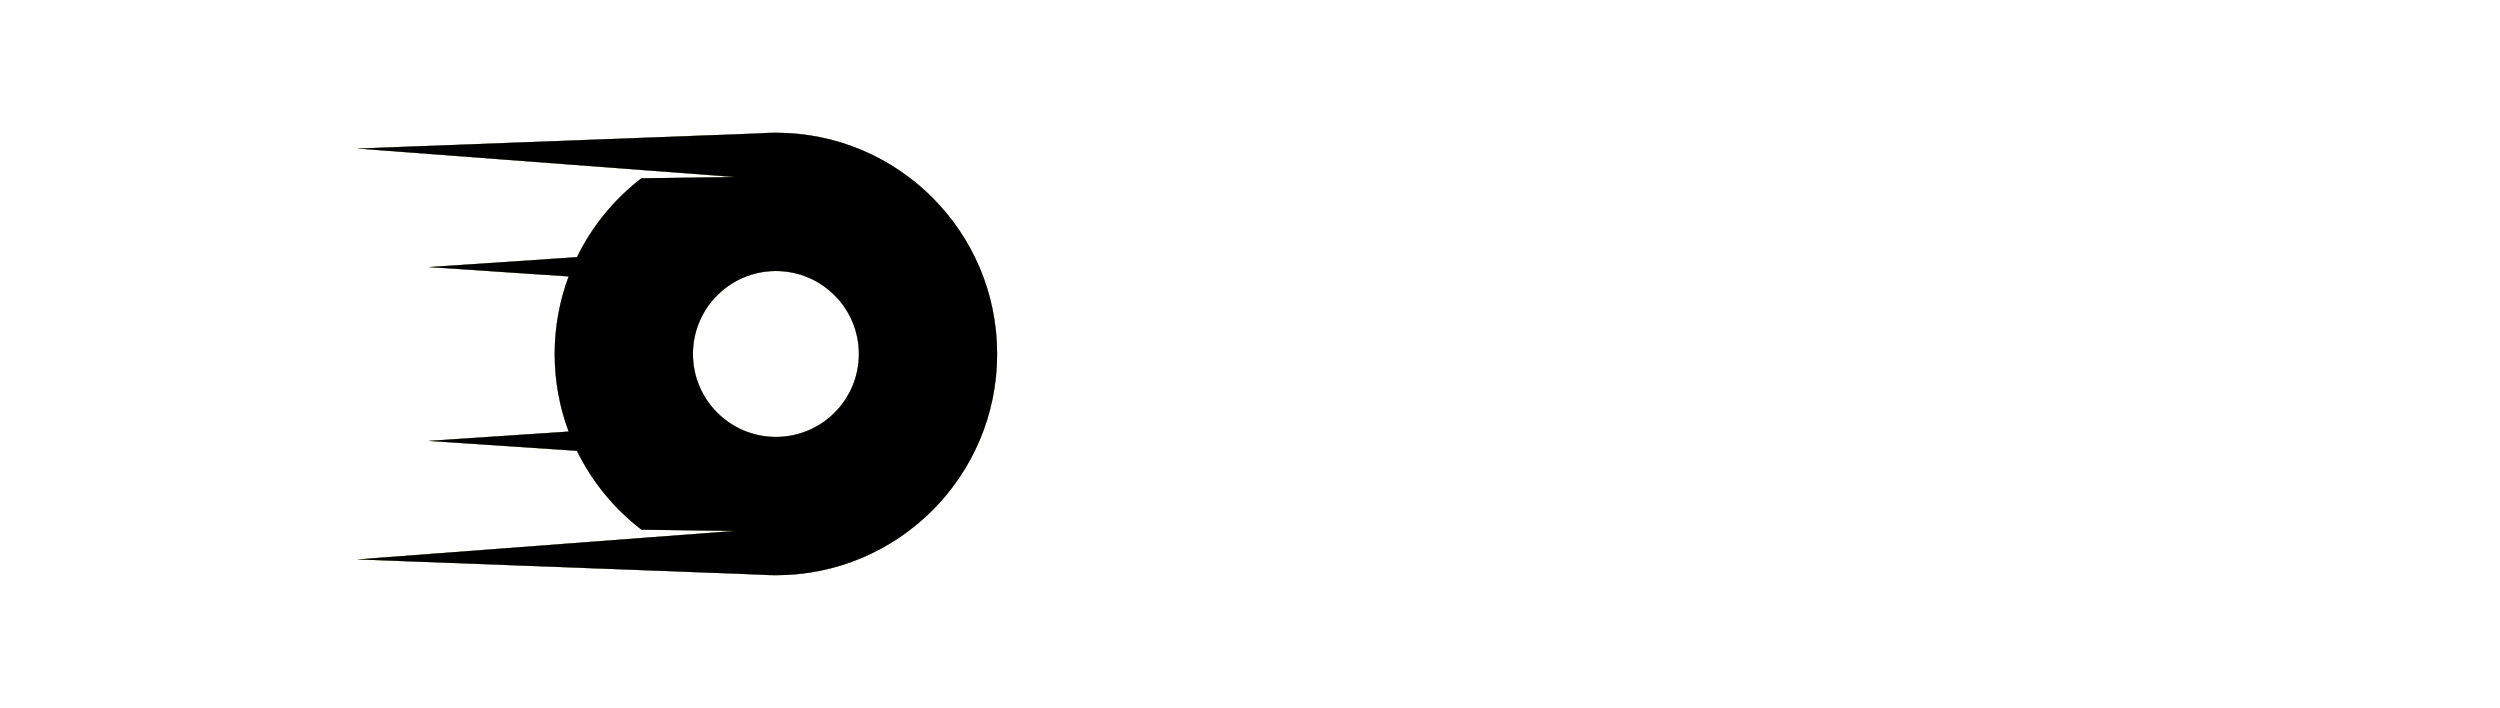 <?xml version="1.0" encoding="UTF-8"?>
<svg width="113px" height="32px" viewBox="0 0 113 32" version="1.1" xmlns="http://www.w3.org/2000/svg" xmlns:xlink="http://www.w3.org/1999/xlink">
    <title>Logo</title>
    <defs>
        <path d="M35.071,0 C40.594,0 45.071,4.477 45.071,10 C45.071,15.523 40.594,20 35.071,20 C34.829,20 34.588,19.991 34.35,19.974 L16.143,19.286 L33.192,17.999 L28.995,17.943 C27.766,17.001 26.762,15.781 26.077,14.377 L19.357,13.929 L25.703,13.506 C25.295,12.415 25.071,11.234 25.071,10 C25.071,8.767 25.295,7.586 25.703,6.495 L19.357,6.071 L26.078,5.623 C26.762,4.219 27.766,2.998 28.995,2.057 L33.192,2 L16.143,0.714 L34.301,0.029 C34.556,0.01 34.812,0 35.071,0 Z M35.071,6.25 C33,6.25 31.321,7.929 31.321,10 C31.321,12.071 33,13.75 35.071,13.75 C37.142,13.75 38.821,12.071 38.821,10 C38.821,7.929 37.142,6.25 35.071,6.25 Z" id="path-1"></path>
        <filter x="-31.1%" y="-45.0%" width="162.2%" height="190.0%" filterUnits="objectBoundingBox" id="filter-2">
            <feOffset dx="0" dy="0" in="SourceAlpha" result="shadowOffsetOuter1"></feOffset>
            <feGaussianBlur stdDeviation="3" in="shadowOffsetOuter1" result="shadowBlurOuter1"></feGaussianBlur>
            <feColorMatrix values="0 0 0 0 1   0 0 0 0 0.544   0 0 0 0 0.098  0 0 0 1 0" type="matrix" in="shadowBlurOuter1"></feColorMatrix>
        </filter>
        <filter x="-24.2%" y="-35.0%" width="148.4%" height="170.0%" filterUnits="objectBoundingBox" id="filter-3">
            <feMorphology radius="1" operator="erode" in="SourceAlpha" result="shadowSpreadInner1"></feMorphology>
            <feGaussianBlur stdDeviation="0.5" in="shadowSpreadInner1" result="shadowBlurInner1"></feGaussianBlur>
            <feOffset dx="0" dy="0" in="shadowBlurInner1" result="shadowOffsetInner1"></feOffset>
            <feComposite in="shadowOffsetInner1" in2="SourceAlpha" operator="arithmetic" k2="-1" k3="1" result="shadowInnerInner1"></feComposite>
            <feColorMatrix values="0 0 0 0 1   0 0 0 0 0.99   0 0 0 0 0.225  0 0 0 1 0" type="matrix" in="shadowInnerInner1"></feColorMatrix>
        </filter>
    </defs>
    <g id="Symbols" stroke="none" stroke-width="1" fill="none" fill-rule="evenodd">
        <g id="Navigation-/-Battle" transform="translate(0, -9)" fill-rule="nonzero">
            <g id="Group-2" transform="translate(0, 15)">
                <path d="M90.071,18.571 L90.071,1.429 C90.071,1.034 90.391,0.714 90.786,0.714 L95.786,0.714 C96.18,0.714 96.5,1.034 96.5,1.429 L96.5,18.571 C96.5,18.966 96.18,19.286 95.786,19.286 L90.786,19.286 C90.391,19.286 90.071,18.966 90.071,18.571 Z" id="Path" fill="#FFFFFF"></path>
                <path d="M7.5,0.714 C12.757,0.714 15.542,2.621 15.714,7.143 C15.542,9.307 14.647,11.238 13.214,12.143 L16.527,18.769 C16.615,18.945 16.544,19.16 16.368,19.248 C16.318,19.273 16.263,19.286 16.208,19.286 L10.148,19.286 C9.845,19.286 9.575,19.095 9.475,18.809 L7.5,13.214 L6.071,13.214 L6.071,19.286 L0.714,19.286 C0.32,19.286 1.38715167e-13,18.966 1.38555833e-13,18.571 L1.38555833e-13,1.429 C1.38507522e-13,1.034 0.32,0.714 0.714,0.714 L7.5,0.714 Z M7.5,5.357 L6.071,5.357 L6.071,8.929 L7.5,8.929 C8.553,8.929 8.929,8.726 8.929,7.143 C8.929,5.661 8.603,5.357 7.5,5.357 Z" id="Combined-Shape" fill="#FFFFFF"></path>
                <path d="M81.5,0.714 C86.188,0.714 88.408,2.745 88.286,5.714 C88.408,7.524 87.495,8.762 86.143,9.286 L86.143,9.643 C88.013,10.173 89,11.634 89,13.571 C89,17.131 86.73,19.286 81.5,19.286 L74,19.286 C73.606,19.286 73.286,18.966 73.286,18.571 L73.286,1.429 C73.286,1.034 73.606,0.714 74,0.714 L81.5,0.714 Z M81.857,12.143 L79.357,12.143 L79.357,14.643 L81.857,14.643 C82.733,14.643 82.929,14.418 82.929,13.571 C82.929,12.468 82.733,12.143 81.857,12.143 Z M81.5,5.714 L79.357,5.714 L79.357,7.857 L81.5,7.857 C82.378,7.857 82.571,7.604 82.571,6.786 C82.571,5.968 82.33,5.714 81.5,5.714 Z" id="Combined-Shape" fill="#FFFFFF"></path>
                <path d="M65.879,14.11 L71.483,14.11 C71.877,14.11 72.197,14.43 72.197,14.825 C72.197,14.83 72.197,14.836 72.197,14.842 L72.108,18.588 C72.099,18.976 71.782,19.286 71.394,19.286 L60.429,19.286 C60.034,19.286 59.714,18.966 59.714,18.571 L59.714,1.429 C59.714,1.034 60.034,0.714 60.429,0.714 L65.164,0.714 C65.559,0.714 65.879,1.034 65.879,1.429 L65.879,14.11 L65.879,14.11 Z" id="Path" fill="#FFFFFF"></path>
                <path d="M52.307,14.11 L57.911,14.11 C58.306,14.11 58.626,14.43 58.626,14.825 C58.626,14.83 58.626,14.836 58.626,14.842 L58.537,18.588 C58.528,18.976 58.211,19.286 57.823,19.286 L46.857,19.286 C46.463,19.286 46.143,18.966 46.143,18.571 L46.143,1.429 C46.143,1.034 46.463,0.714 46.857,0.714 L51.593,0.714 C51.987,0.714 52.307,1.034 52.307,1.429 L52.307,14.11 L52.307,14.11 Z" id="Path" fill="#FFFFFF"></path>
                <path d="M111.483,5.914 L107.992,5.914 L107.992,5.914 L107.992,18.571 C107.992,18.966 107.672,19.286 107.278,19.286 L102.532,19.286 C102.138,19.286 101.818,18.966 101.818,18.571 L101.818,5.914 L101.818,5.914 L98.303,5.914 C97.908,5.914 97.588,5.594 97.588,5.2 C97.588,5.194 97.588,5.189 97.589,5.183 L97.677,1.412 C97.686,1.024 98.003,0.714 98.391,0.714 L111.395,0.714 C111.783,0.714 112.1,1.024 112.109,1.412 L112.197,5.183 C112.206,5.578 111.894,5.905 111.5,5.914 C111.494,5.914 111.489,5.914 111.483,5.914 Z" id="Path" fill="#FFFFFF"></path>
                <g id="Combined-Shape">
                    <use fill="black" fillOpacity="1" filter="url(#filter-2)" xlink:href="#path-1"></use>
                    <use fill="#FFFFC1" xlink:href="#path-1"></use>
                    <use fill="black" fillOpacity="1" filter="url(#filter-3)" xlink:href="#path-1"></use>
                </g>
            </g>
        </g>
    </g>
</svg>